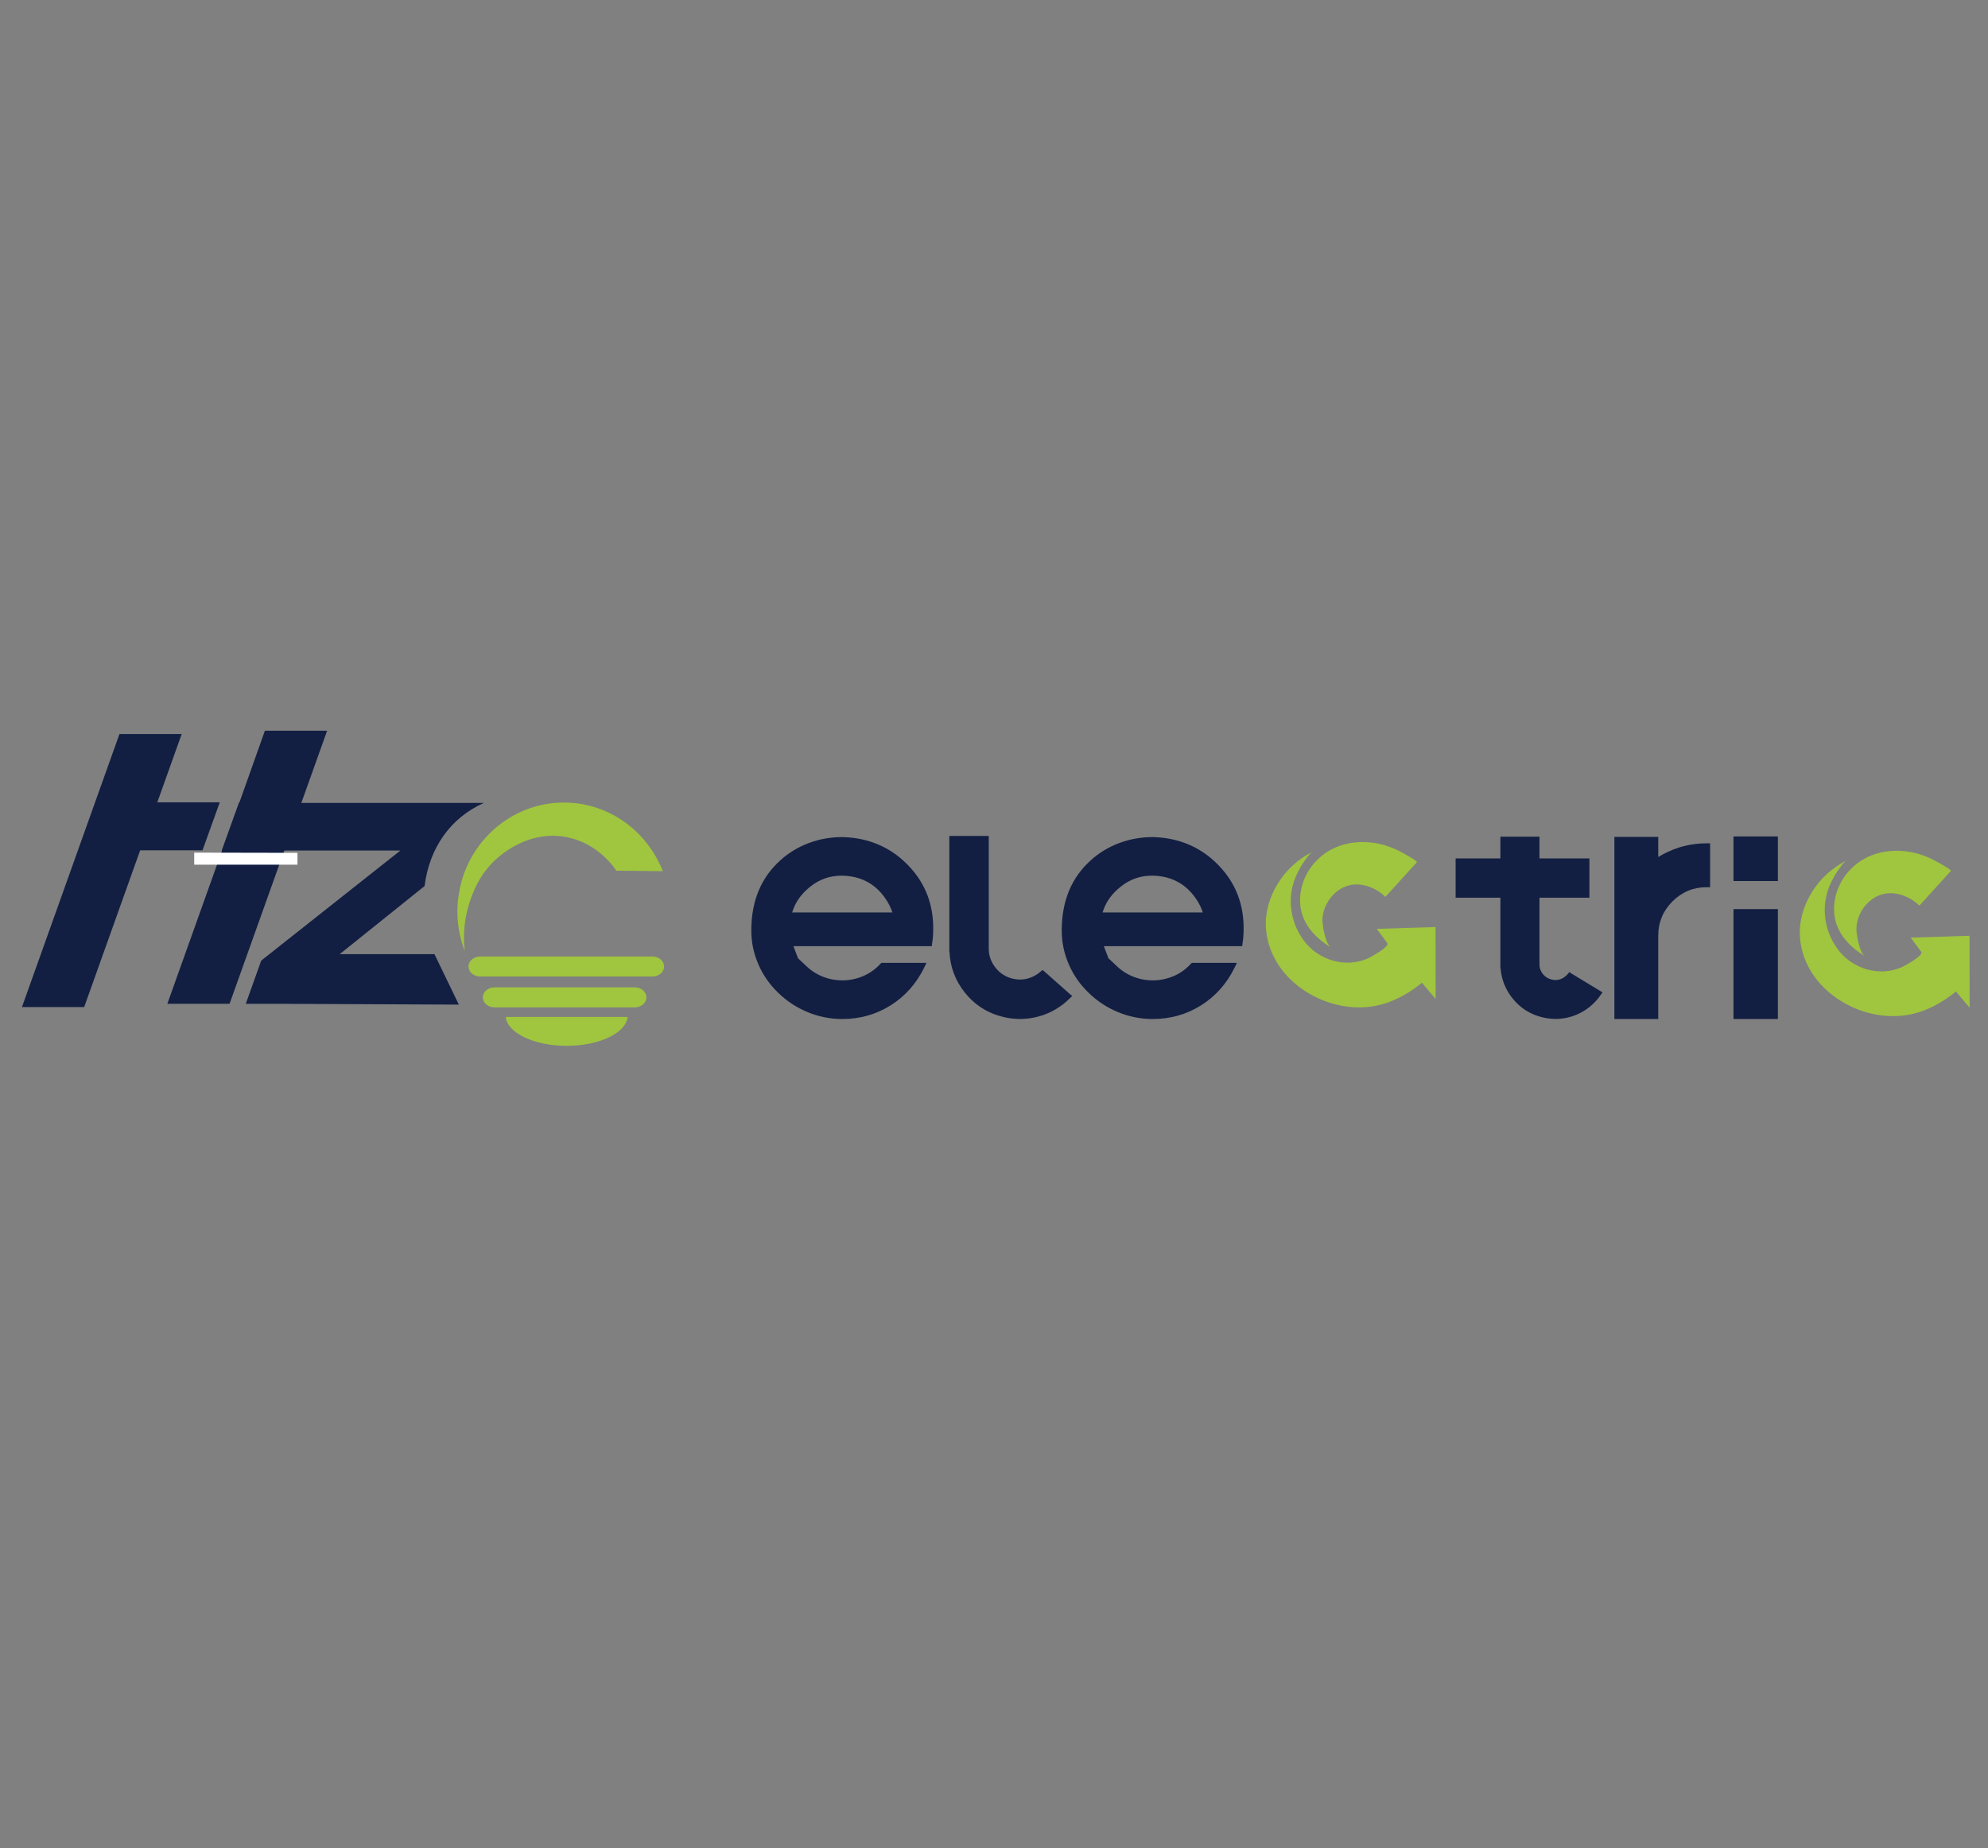 <?xml version="1.0" encoding="utf-8"?>
<!-- Generator: Adobe Illustrator 24.0.0, SVG Export Plug-In . SVG Version: 6.00 Build 0)  -->
<svg version="1.1" id="图层_1" xmlns="http://www.w3.org/2000/svg" xmlns:xlink="http://www.w3.org/1999/xlink" x="0px" y="0px"
	 viewBox="0 0 15931.4 14812.3" style="enable-background:new 0 0 15931.4 14812.3;" xml:space="preserve">
<rect x="0" y="0" width="15931.4" height="14812.3" fill="#808080" stroke="none"/>
<style type="text/css">
	.st0{fill:#121F42;}
	.st1{fill:#FFFFFF;}
	.st2{fill:#A0C53F;}
</style>
<g>
	<path class="st0" d="M2721.9,7646.8l680.7-546.2c39.4-311.8,211.8-547.9,474.3-665.9H3716h-25.1H1918.1l-136.3,381.6h1426.6
		l-1115.1,881.9l-123.7,346.3h190.9h65.7l1450.8,6.4l-195.2-404.1L2721.9,7646.8L2721.9,7646.8z"/>
	<g>
		<path class="st0" d="M1839.9,8043.7c-0.1,0.4-0.6,0.7-1.1,0.7h-497.1c-0.4,0-0.7-0.3-0.5-0.7L1780,6815c0.1-0.4-0.1-0.7-0.5-0.7
			h-1.3c-0.4,0-0.7-0.3-0.5-0.7l137.8-382.7c0.1-0.4,0.6-0.7,1.1-0.7h1.3c0.4,0,0.9-0.3,1.1-0.7l203.5-572.8
			c0.1-0.4,0.6-0.7,1.1-0.7h497.1c0.4,0,0.7,0.3,0.5,0.7L1839.9,8043.7z"/>
	</g>
	<polygon class="st0" points="1622.8,6814.3 1107,6814.3 1245.3,6430.1 1761.1,6430.1 	"/>
	<g>
		<path class="st0" d="M674.8,8070c-0.1,0.4-0.6,0.7-1.1,0.7H176.6c-0.4,0-0.7-0.3-0.5-0.7l781.1-2187.2c0.1-0.4,0.6-0.7,1.1-0.7
			h497.1c0.4,0,0.7,0.3,0.5,0.7L674.8,8070z"/>
	</g>
	<polygon class="st1" points="2383.8,6929.4 1556.3,6929.4 1556.3,6833 2384,6834.6 	"/>
	<g>
		<path class="st2" d="M3724.9,7622.6c-9.5-78.7-15.4-211.6,30.5-364.9c25.9-86.4,85.3-274.8,269.6-413.2
			c50.3-37.8,247.5-185.8,511.3-136.6c245.4,45.8,376.1,230.3,402.7,269.6c124.2,1.4,248.4,2.7,372.7,4.1
			c-125.9-321.9-433.4-550.1-792.6-550.1c-347,0-646.3,212.7-779.7,517.2c-70.5,160.8-74.2,316-74.1,355.6
			C3665.4,7444.1,3698.8,7554.9,3724.9,7622.6z"/>
		<g>
			<path class="st2" d="M3963.1,8073.1h1123.7c51.5,0,93.6-36.1,93.6-80.3l0,0c0-44.1-42.1-80.3-93.6-80.3H3963.1
				c-51.5,0-93.6,36.1-93.6,80.3l0,0C3869.5,8037,3911.6,8073.1,3963.1,8073.1z"/>
		</g>
		<g>
			<path class="st2" d="M5030,8149.8c-14.4,129.1-227.7,231.5-488.8,231.5s-474.4-102.4-488.8-231.5H5030z"/>
		</g>
		<g>
			<path class="st2" d="M3848,7825.9h1380.3c51.5,0,93.6-36.1,93.6-80.3l0,0c0-44.2-42.1-80.3-93.6-80.3H3848
				c-51.5,0-93.6,36.1-93.6,80.3l0,0C3754.4,7789.8,3796.5,7825.9,3848,7825.9z"/>
		</g>
	</g>
	<g>
		<path class="st0" d="M6395.2,7679.5c0,0,23.7,22.3,71.2,66.9c55.1,51.2,120.1,84.9,195.1,101c72.1,15.2,143.7,11.9,214.9-9.9
			c70.3-21.8,129.5-59.4,178-112.5l8.6-8.6h361.5l-18.5,38.4c-62.6,128.2-152.7,229.3-270.5,303.3
			c-115.8,72.1-244.4,108.2-385.7,108.2c-97.8,0-191.7-19-281.9-56.9c-86.4-36.1-163.3-86.9-230.6-152.4
			c-68.3-65.5-121-140.5-158-224.9c-38.9-88.3-58.4-179.4-58.4-273.4v-1.4v-12.8c2.8-229.7,80.2-412.8,232-549.5
			c66.5-60.7,143.4-107.2,230.6-139.5c84.4-31.4,172.7-47,264.8-47h9.9c28.5,0.9,57.5,3.4,86.9,7.1
			c173.6,23.7,320.3,99.2,439.8,226.4c131.9,139.5,196.5,309.4,193.6,509.6c0,35.1-2.8,71.2-8.6,108.2l-2.8,22.8h-22.8H6358.2
			C6382.9,7647.2,6395.2,7679.5,6395.2,7679.5z M7151.1,7312.1c-10.5-33.2-26.1-65.9-46.9-98.2c-26.6-41.7-58.4-77.8-95.4-108.2
			c-72.2-57-158.6-86.4-259.1-88.3c-96.8-0.9-182.3,28.5-256.3,88.3c-73.1,57.9-121.5,126.6-145.2,206.4H7151.1z"/>
		<path class="st0" d="M8339.2,7786.2l15.7-12.8l15.6,12.8l202.2,179.4l19.9,15.6l-18.5,18.5c-10.5,10.4-21.4,20.4-32.7,29.9
			c-11.4,10.4-23.3,19.9-35.5,28.5c-66.5,48.4-140,80.6-220.7,96.8c-80.6,16.1-161.3,14.6-242-4.3
			c-126.2-29.4-230.1-94.9-311.7-196.5c-75.9-95.9-116.7-204.1-122.5-324.6h-1.4v-930.1h316v901.7c0,57,18,108.2,54.1,153.7
			c36.1,45.6,82.1,75,138.1,88.3c39.8,9.5,78.7,9.5,116.7,0c38.9-10.4,73.5-28.5,103.9-54.1L8339.2,7786.2z"/>
		<path class="st0" d="M8882.9,7679.5c0,0,23.7,22.3,71.2,66.9c55.1,51.2,120.1,84.9,195.1,101c72.1,15.2,143.7,11.9,214.9-9.9
			c70.3-21.8,129.5-59.4,178-112.5l8.5-8.6h361.5l-18.5,38.4c-62.6,128.2-152.7,229.3-270.5,303.3
			c-115.8,72.1-244.4,108.2-385.7,108.2c-97.8,0-191.7-19-281.9-56.9c-86.4-36.1-163.3-86.9-230.6-152.4
			c-68.3-65.5-121-140.5-158-224.9c-38.9-88.3-58.4-179.4-58.4-273.4v-1.4v-12.8c2.8-229.7,80.2-412.8,232-549.5
			c66.5-60.7,143.4-107.2,230.6-139.5c84.5-31.4,172.7-47,264.8-47h9.9c28.6,0.9,57.5,3.4,86.9,7.1
			c173.6,23.7,320.3,99.2,439.8,226.4c131.9,139.5,196.5,309.4,193.6,509.6c0,35.1-2.8,71.2-8.6,108.2l-2.8,22.8h-22.8h-1086
			C8870.6,7647.2,8882.9,7679.5,8882.9,7679.5z M9638.8,7312.1c-10.5-33.2-26.1-65.9-46.9-98.2c-26.6-41.7-58.4-77.8-95.4-108.2
			c-72.2-57-158.5-86.4-259.1-88.3c-96.8-0.9-182.3,28.5-256.3,88.3c-73.1,57.9-121.6,126.6-145.2,206.4H9638.8z"/>
		<path class="st0" d="M12025.3,7760.6h-1.5v-22.7v-543.8h-358.7v-314.7h358.7v-174.2h313.2v174.2h400V7194h-400v539.5
			c0.9,27.5,10.5,52.2,28.5,74c18,21.8,41.3,36.1,69.8,42.7c23.6,5.6,46.9,4.7,69.7-2.9c22.7-8.6,42.2-22.3,58.4-41.3l12.8-15.6
			l17.1,11.4l227.7,138.1l21.4,12.8l-14.2,19.9c-51.3,75-119.6,129.5-205,163.7c-84.5,32.3-171.4,38-260.5,17.1
			c-96.8-22.7-176.5-72.6-239.2-149.5C12065.6,7932.8,12032.8,7851.7,12025.3,7760.6z"/>
		<path class="st0" d="M13288.8,6707.1V6868c51.3-31.4,105.8-56.4,163.7-75.4c73.1-22.8,148.1-34.2,224.9-34.2h27.1V7110h-27.1
			c-107.2,0-198.8,37.9-274.7,113.9c-75.9,75.9-113.9,167.5-113.9,274.7v667.6h-351.5V6707.1H13288.8z"/>
		<path class="st0" d="M13891.8,6703.4h355.9v357.3h-355.9V6703.4z M14247.7,7285.6v880.7h-355.9v-880.7H14247.7z"/>
	</g>
	<path class="st2" d="M4886.6,7289.3"/>
	<g>
		<path class="st2" d="M10520.8,6825.8c-246,118.9-388.2,378.2-376.4,603.4c22.9,438.5,517.1,729.6,923.9,621.4
			c93.6-24.9,181.6-70.1,260.9-125.1c3.6-2.5,67-48,65.4-50.3l110.3,130.7l-0.7-576.7l-471.6,14.6c0,0,83.9,113.1,84.1,113.3
			c20.2,27.4-99.6,92.9-116.1,102.8c-173.4,104.1-402.9,53.6-531.5-96.8c-81.9-95.8-126.6-221.6-125.2-347.5
			c1.4-130.8,57.2-251.1,137-352.5C10492,6849.1,10504.3,6833.8,10520.8,6825.8z"/>
		<path class="st2" d="M11102.1,7187.9c0,0,252-277.6,252.3-277.9c5.4-11.5-101.6-68.2-111.8-74.1
			c-230.8-133.3-545.4-124.4-721.7,94.2c-80.2,99.3-119.6,232.5-95.5,359c25.5,133.9,128.5,236.9,241.7,304.5
			c-42.9-25.6-63.7-151.8-68.1-194.3c-13.4-131.4,83.9-273.8,214.7-304.8C10915,7070.6,11029.7,7115.5,11102.1,7187.9z"/>
	</g>
	<g>
		<path class="st2" d="M14800,6895.9c-246,118.9-388.2,378.2-376.4,603.4c22.9,438.5,517.1,729.6,923.9,621.4
			c93.6-24.9,181.6-70.1,260.9-125.1c3.6-2.5,67-48,65.4-50.3l110.3,130.7l-0.7-576.7l-471.6,14.6c0,0,83.9,113.1,84.1,113.3
			c20.2,27.4-99.6,92.9-116.1,102.8c-173.4,104.1-402.9,53.6-531.5-96.8c-81.9-95.8-126.6-221.6-125.2-347.5
			c1.4-130.8,57.2-251.1,137-352.5C14771.3,6919.2,14783.5,6903.8,14800,6895.9z"/>
		<path class="st2" d="M15381.4,7257.9c0,0,252-277.6,252.3-277.9c5.4-11.5-101.6-68.2-111.8-74.1
			c-230.8-133.3-545.4-124.4-721.7,94.2c-80.2,99.3-119.6,232.5-95.5,359c25.5,133.9,128.5,236.9,241.7,304.5
			c-42.9-25.6-63.7-151.8-68.1-194.3c-13.4-131.4,83.9-273.8,214.7-304.8C15194.2,7140.7,15308.9,7185.5,15381.4,7257.9z"/>
	</g>
</g>
</svg>
